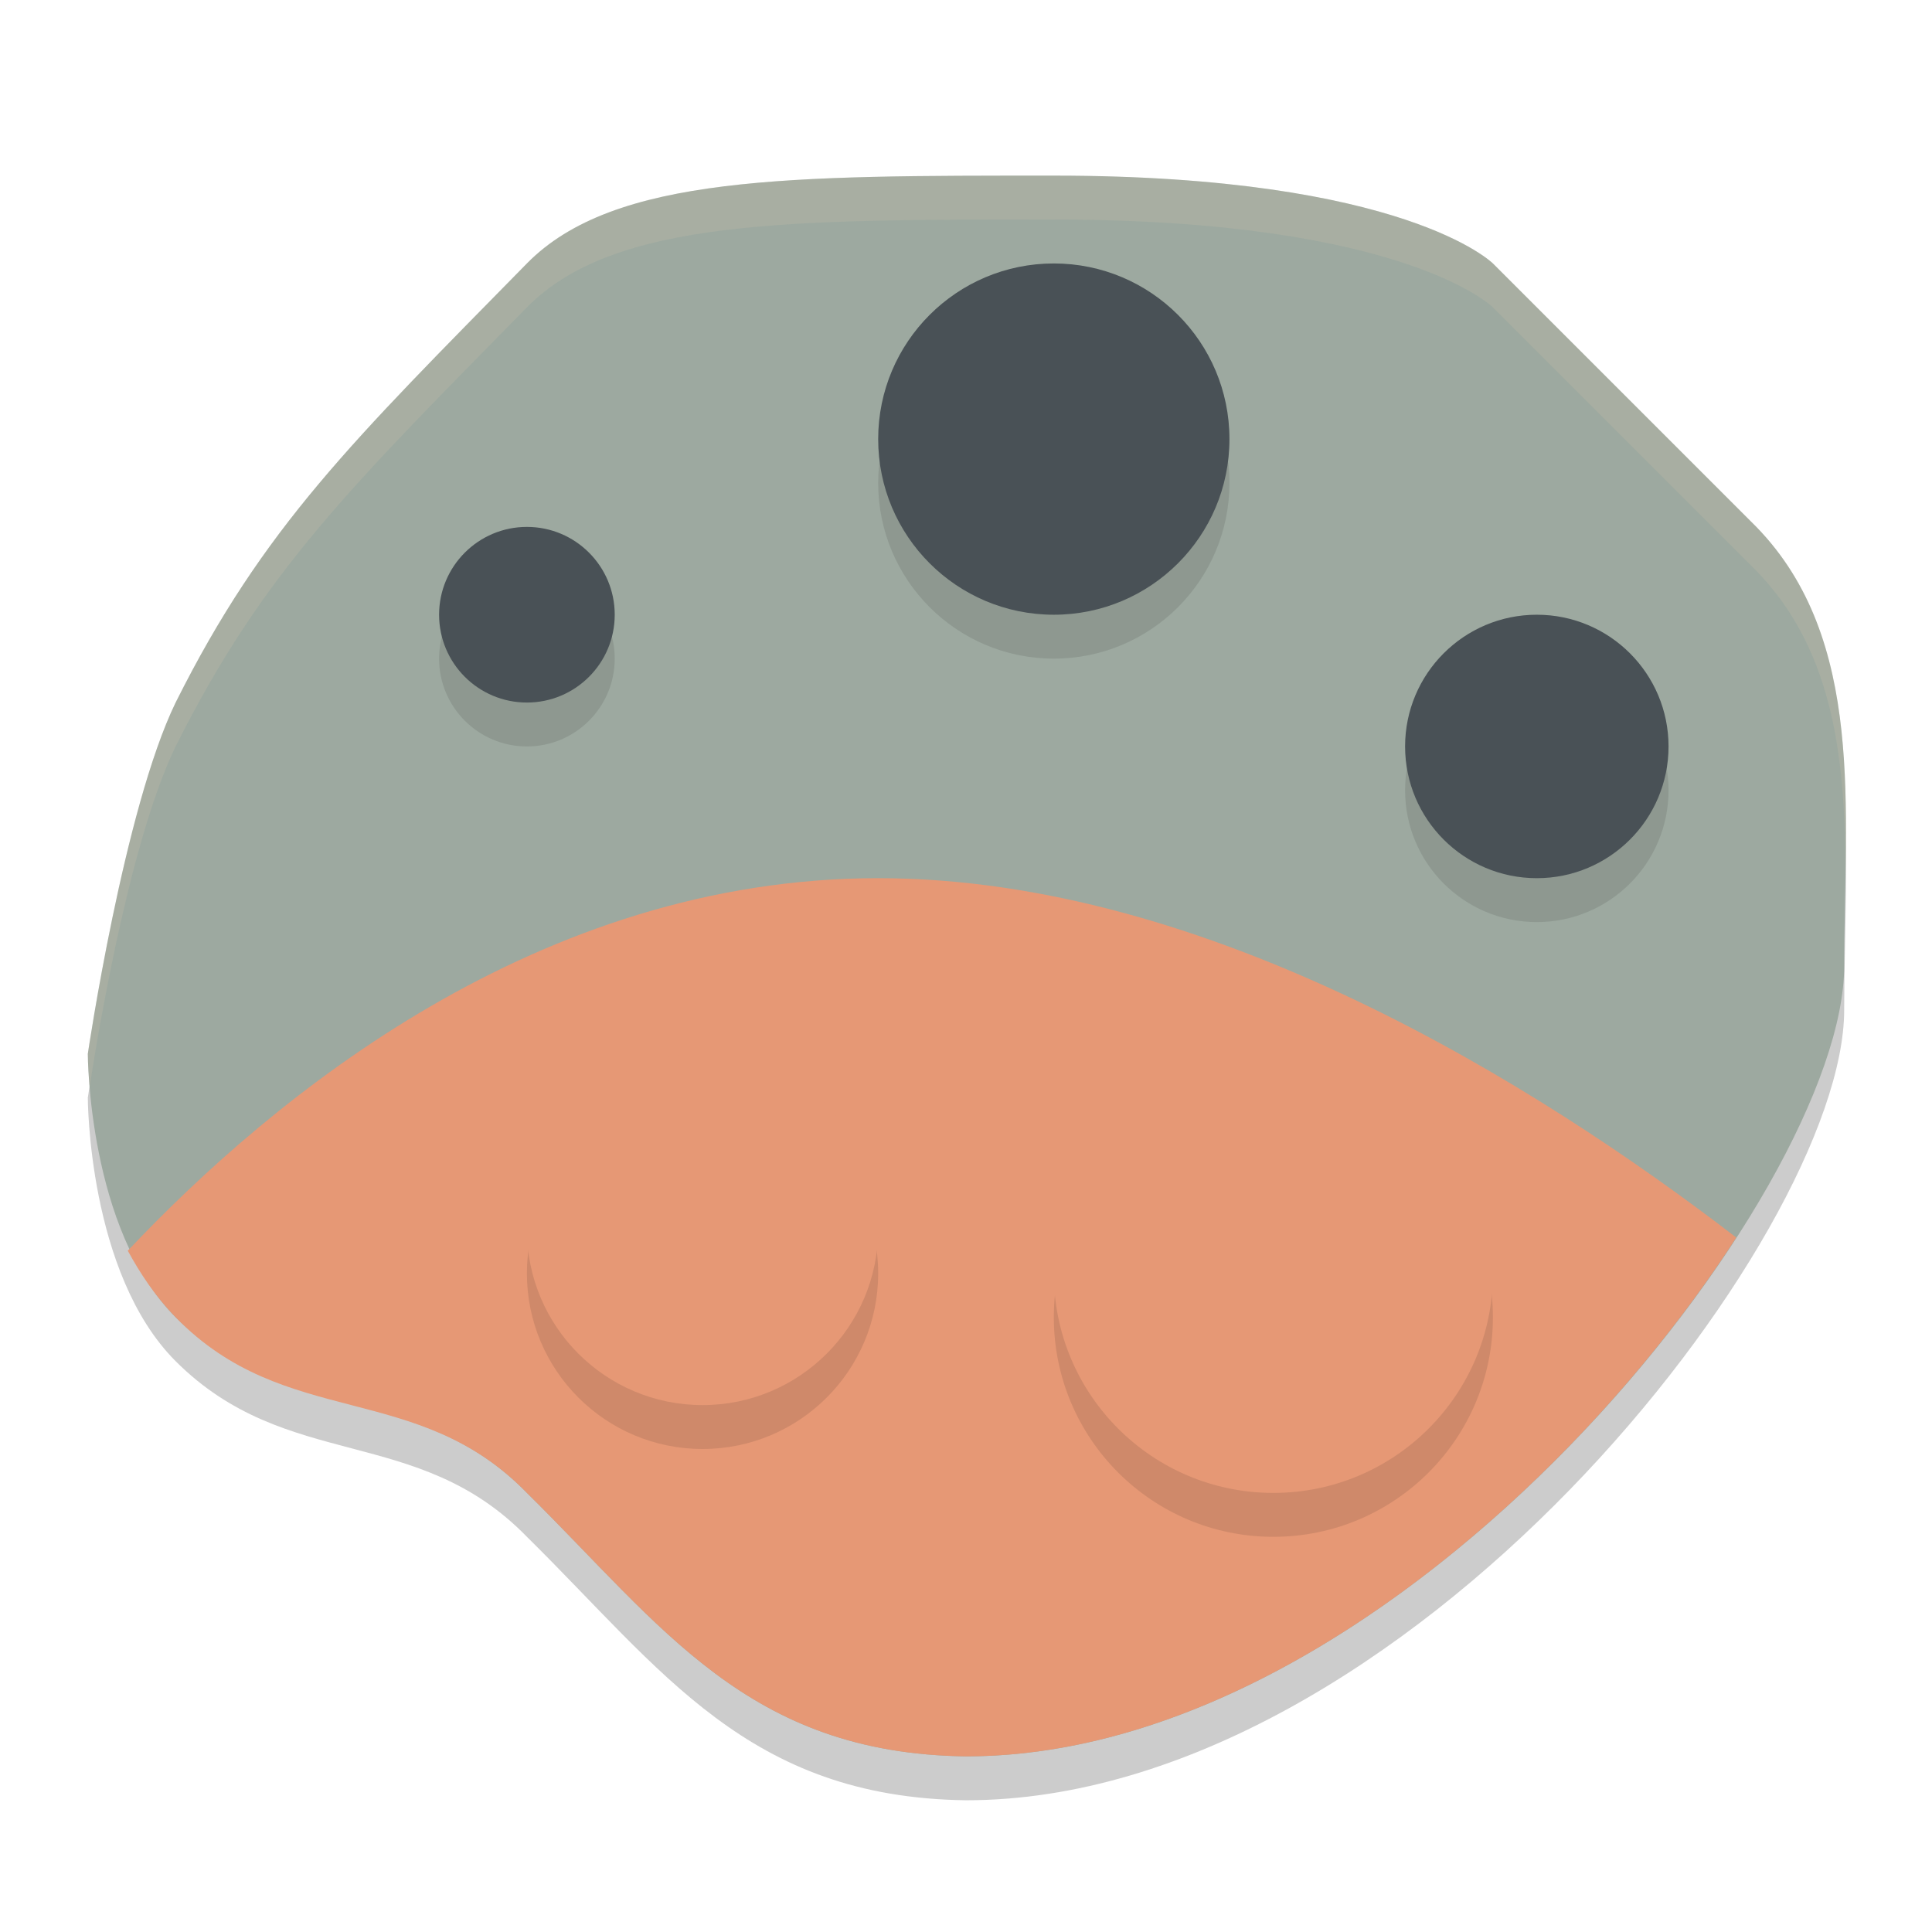 <svg xmlns="http://www.w3.org/2000/svg" height="22" width="22" version="1.1">
 <path style="opacity:.2" d="m1 12.5s0.411-2.788 1-4c1-2 2.014-2.976 4-5 0.991-1.009 3-1 6-1 4 0 5 1 5 1l3 3c1.25 1.286 1 3.233 1 5 0 2.571-5 9-10 9-2.486-0.033-3.455-1.477-5-3-1.25-1.286-2.732-0.732-4-2-1-1-1-3-1-3z"/>
 <path style="fill:#9da9a0" d="m1 12s0.411-2.788 1-4c1-2 2.014-2.976 4-5 0.991-1.009 3-1 6-1 4 0 5 1 5 1l3 3c1.25 1.286 1 3.233 1 5 0 2.571-5 9-10 9-2.486-0.033-3.455-1.477-5-3-1.25-1.286-2.732-0.732-4-2-1-1-1-3-1-3z"/>
 <circle r="1" style="opacity:.1" cx="6" cy="7.5"/>
 <path style="fill:#e69875" d="m10 10c-3.86 0-6.873 2.471-8.545 4.242 0.141 0.258 0.31 0.516 0.545 0.758 1.25 1.286 2.75 0.714 4 2 1.545 1.523 2.514 2.967 5 3 3.495 0 6.984-3.139 8.771-5.908-2.286-1.757-6.028-4.092-9.771-4.092z"/>
 <circle r="2" style="opacity:.1" cx="12" cy="5.5"/>
 <circle r="1" style="fill:#495156" cx="6" cy="7"/>
 <circle r="2" style="opacity:.1" cx="8" cy="14.5"/>
 <circle r="2" style="fill:#495156" cx="12" cy="5"/>
 <circle r="2.5" style="opacity:.1" cx="14.5" cy="15"/>
 <circle r="2" style="fill:#e69875" cx="8" cy="14"/>
 <circle r="1.5" style="opacity:.1" cx="17.5" cy="9"/>
 <circle r="2.5" style="fill:#e69875" cx="14.5" cy="14.5"/>
 <circle r="1.5" style="fill:#495156" cx="17.5" cy="8.5"/>
 <path style="opacity:.2;fill:#d3c6aa" d="m12 2c-3 0-5.009-0.009-6 1-1.986 2.024-3 3-4 5-0.589 1.212-1 4-1 4s0.003 0.151 0.021 0.377c0.031-0.206 0.413-2.713 0.979-3.877 1-2 2.014-2.976 4-5 0.991-1.009 3-1 6-1 4 0 5 1 5 1l3 3c0.905 0.931 1.017 2.211 1.014 3.516 0.027-1.475 0.008-2.965-1.014-4.016l-3-3s-1-1-5-1z"/>
</svg>
